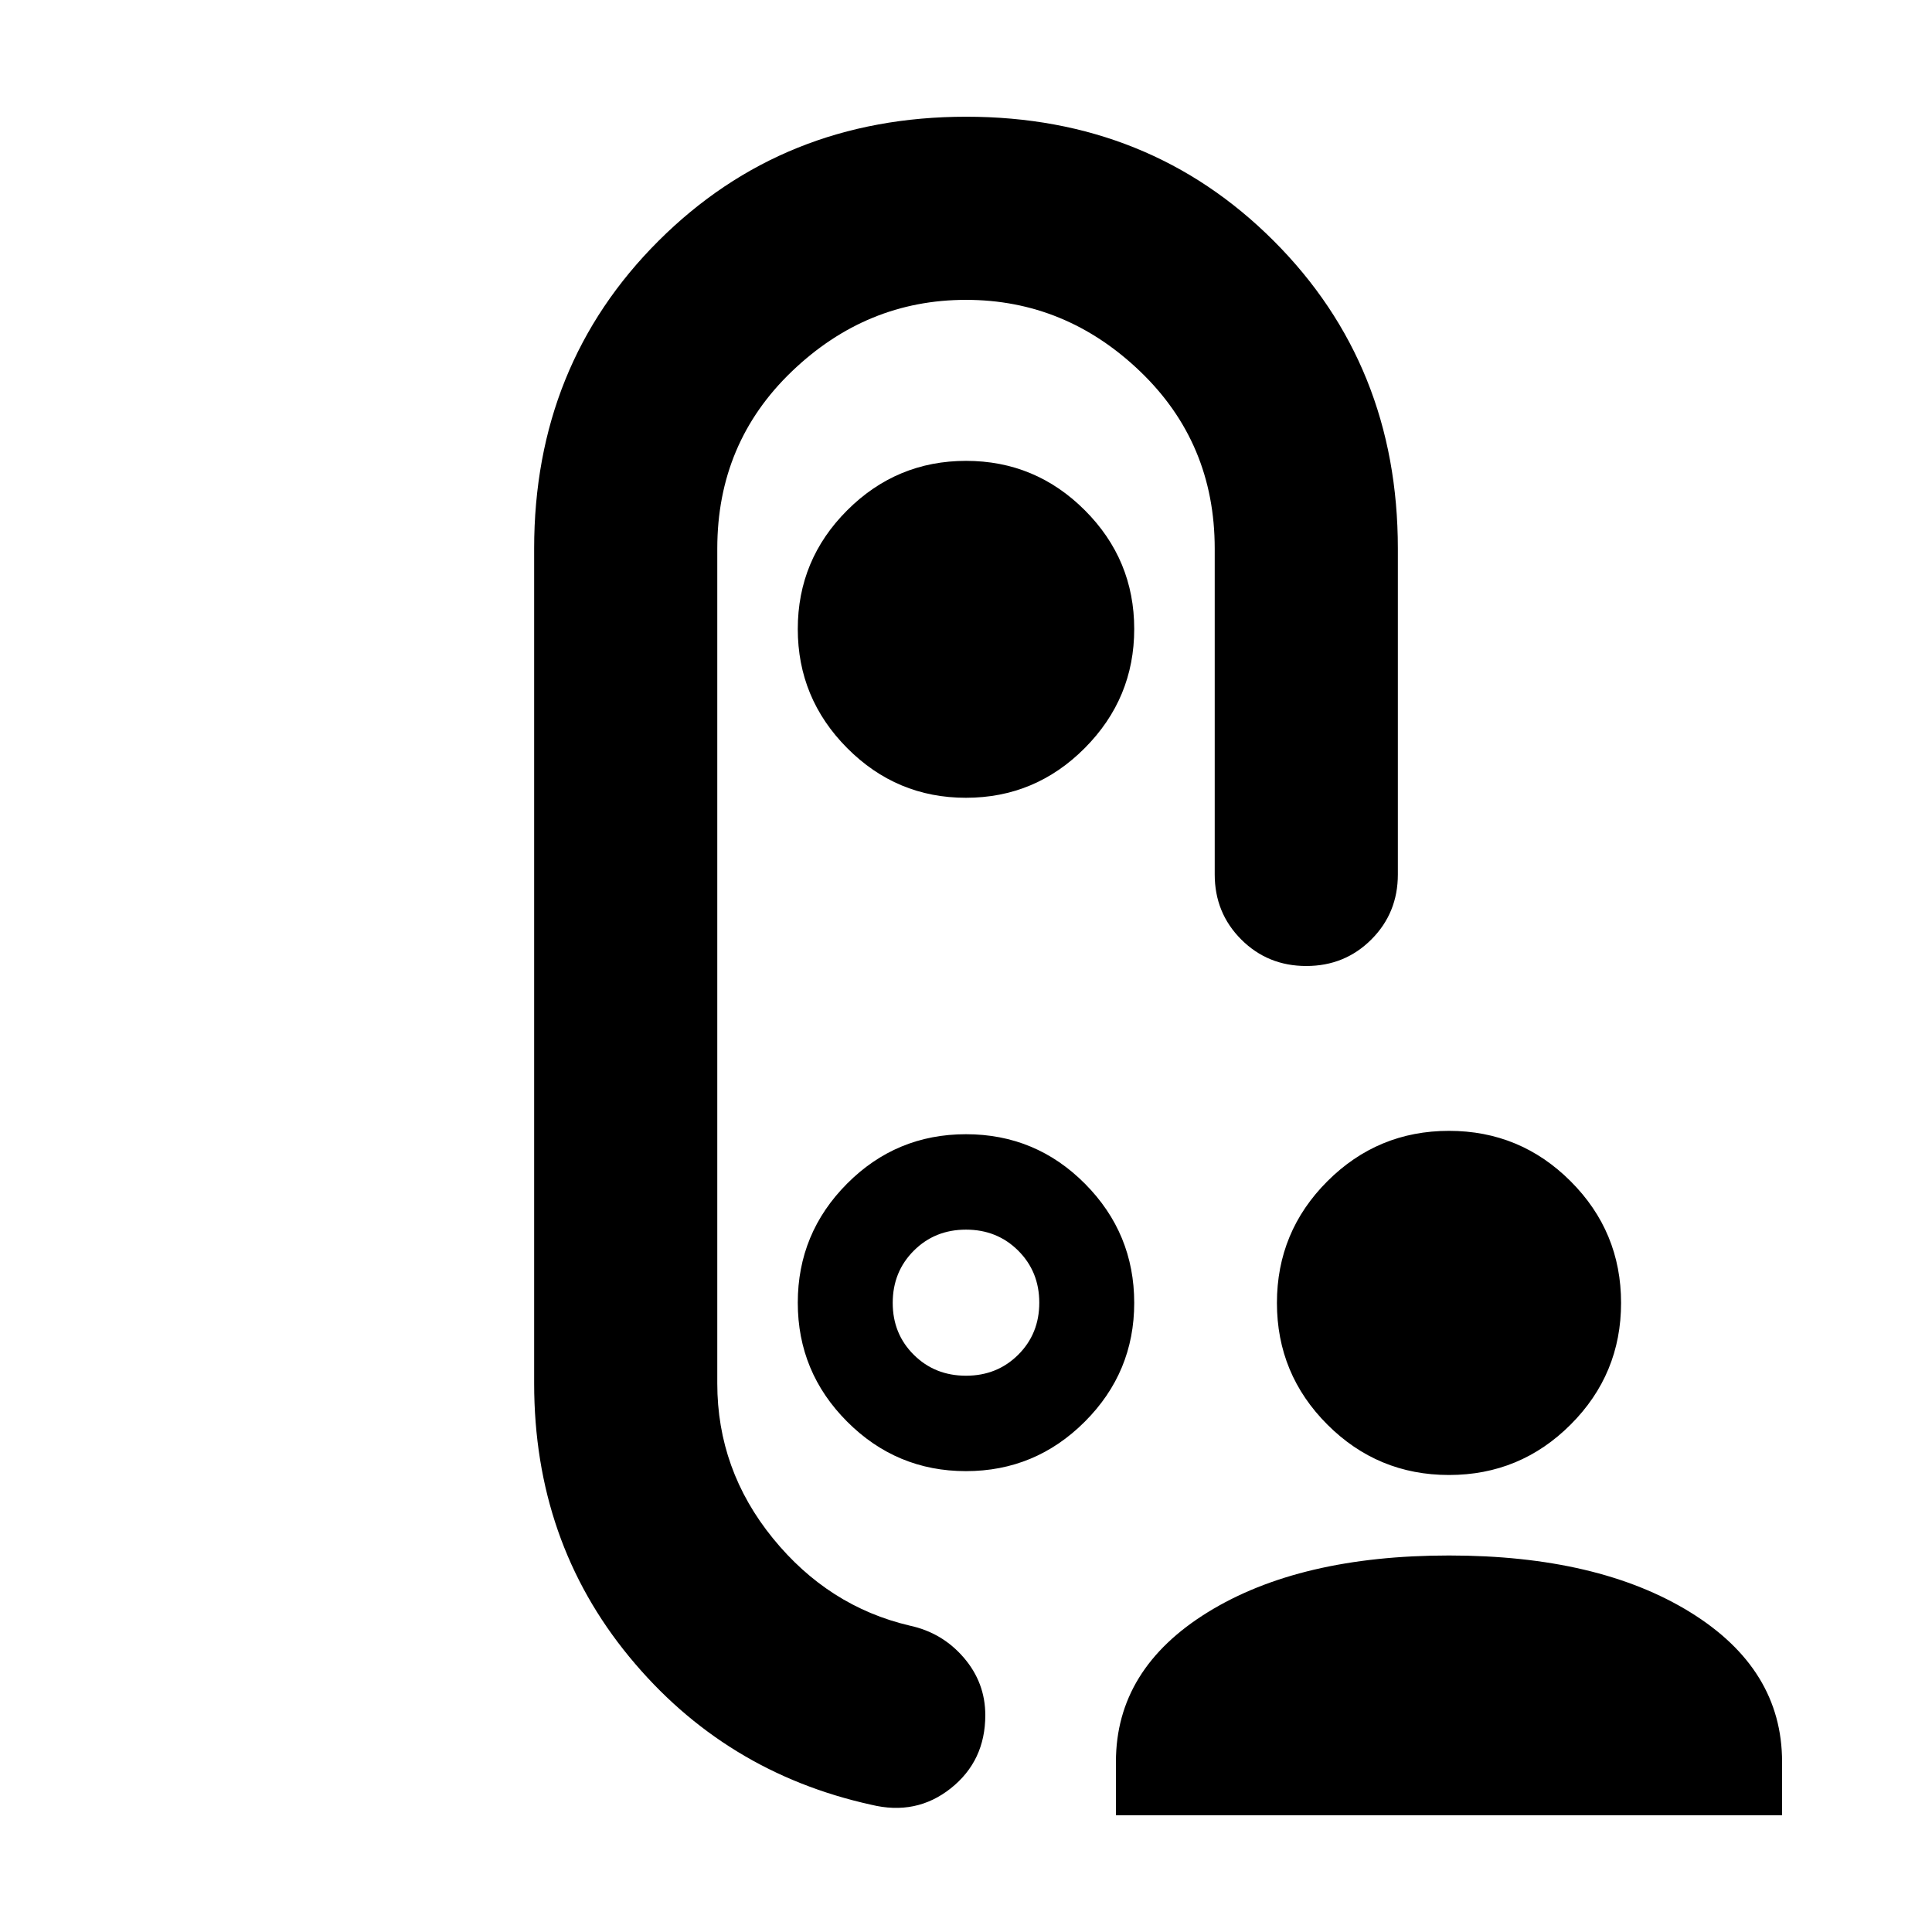 <svg aria-hidden="true" viewBox="0 -960 960 960" fill="currentColor">
  <path d="M720-227.087q-35.391 0-60.446-25.054-25.054-25.054-25.054-60.446 0-35.391 25.054-60.446 25.055-25.054 60.446-25.054t60.446 25.054q25.054 25.055 25.054 60.446 0 35.392-25.054 60.446-25.055 25.054-60.446 25.054ZM554.5-58v-26.587q0-46.152 45.674-74.326Q645.848-187.087 720-187.087q74.152 0 119.826 28.174Q885.5-130.739 885.5-84.586V-58h-331Zm-74.532-505.587q34.467 0 59.043-24.696 24.576-24.695 24.576-59.162 0-34.466-24.544-59.011Q514.498-731 480.032-731q-34.467 0-59.043 24.544-24.576 24.545-24.576 59.011 0 34.467 24.544 59.162 24.545 24.696 59.011 24.696ZM480-480Zm-83.587 167.312q0 34.536 24.544 59.112Q445.502-229 479.968-229q34.467 0 59.043-24.553 24.576-24.554 24.576-59.034 0-34.578-24.457-59.202-24.456-24.624-59.13-24.624-34.674 0-59.13 24.594-24.457 24.594-24.457 59.131ZM480-276.413q-15.476 0-25.944-10.4-10.469-10.4-10.469-25.774 0-15.475 10.469-25.944Q464.524-349 480-349q15.476 0 25.944 10.439 10.469 10.438 10.469 25.869t-10.469 25.855Q495.476-276.413 480-276.413Zm-214.587-411q0-91.2 61.804-152.894Q389.022-902 480.12-902q91.098 0 152.782 61.693 61.685 61.694 61.685 152.894V-525.5q0 19.152-13.174 32.326T649.087-480q-19.152 0-32.326-13.174T603.587-525.5v-161.913q0-52.525-37.076-88.056T480-811q-49.435 0-86.511 35.531-37.076 35.531-37.076 88.056v414.826q0 42.957 27.598 76.913 27.598 33.957 68.032 43.435 16.153 3.478 26.848 15.913 10.696 12.435 10.696 28.587 0 22.718-17.152 36.348-17.152 13.63-39.544 8.152-73.003-16.103-120.241-73.54-47.237-57.436-47.237-135.808v-414.826Z"/>
</svg>

